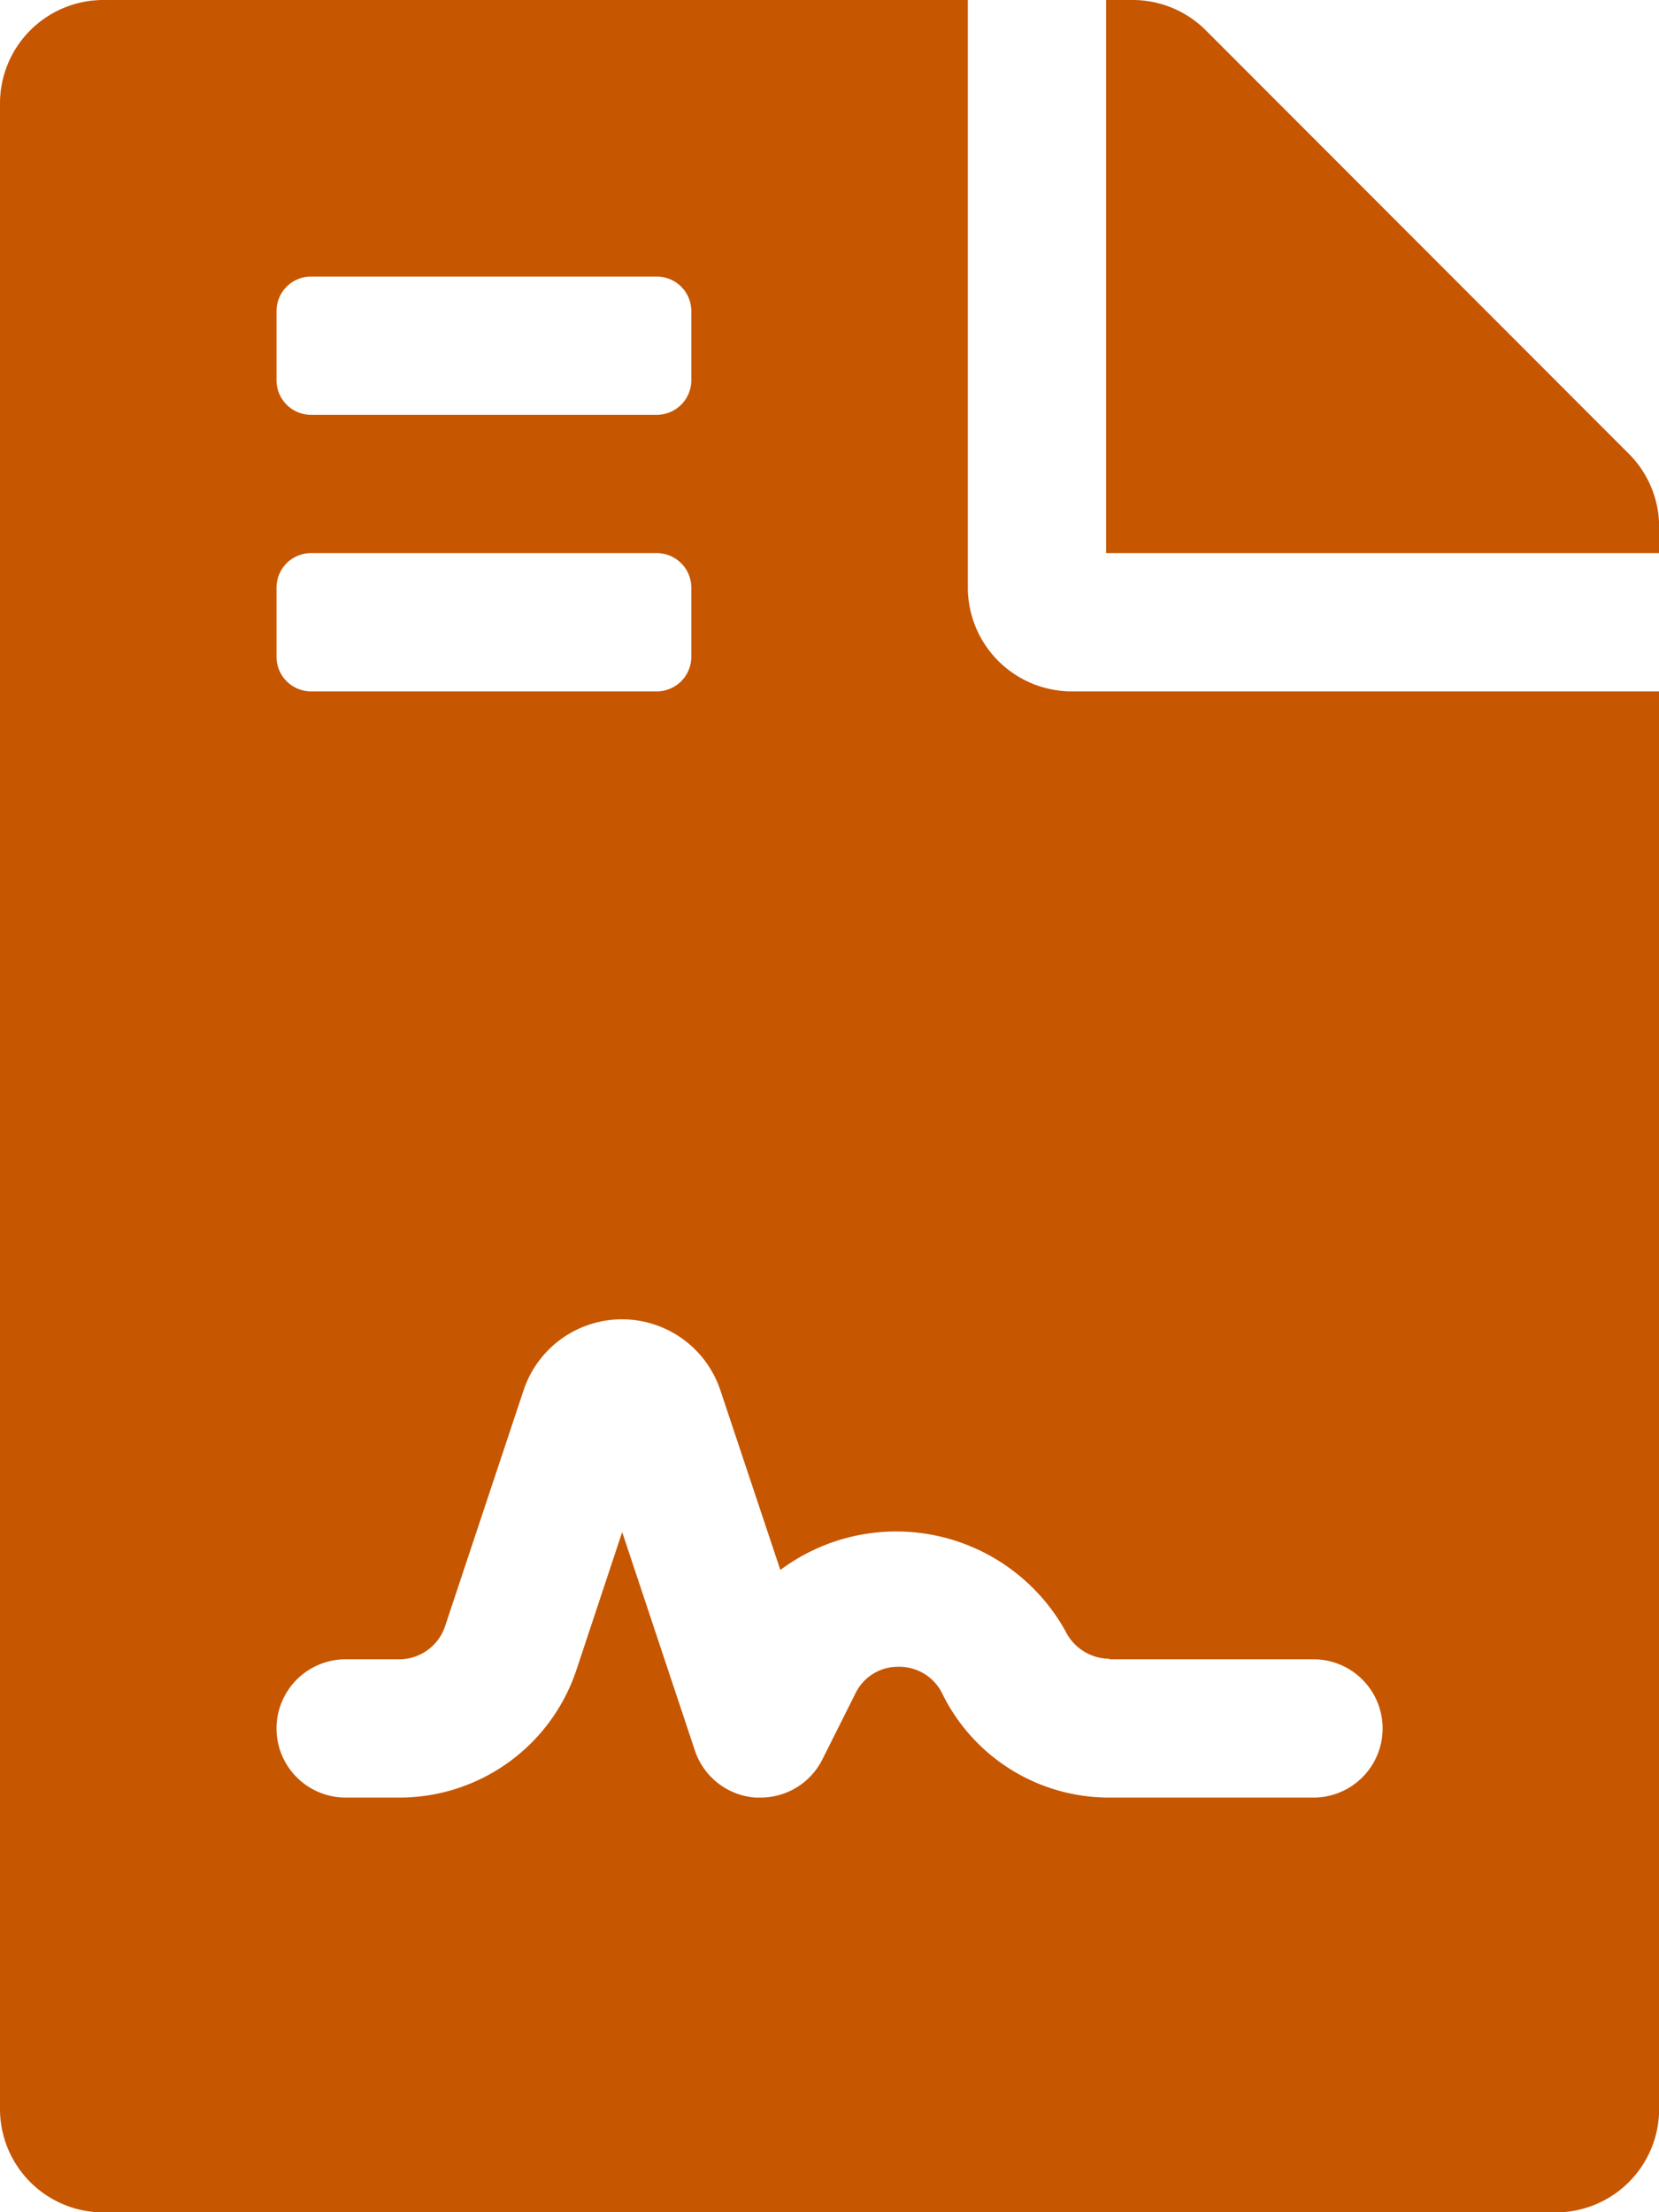 <svg xmlns="http://www.w3.org/2000/svg" width="11.999" height="15.999" viewBox="0 0 11.999 15.999">
  <path id="icon-8" d="M7,4.25V0H.75A.748.748,0,0,0,0,.75v14.5A.748.748,0,0,0,.75,16h10.5a.748.748,0,0,0,.75-.75V5H7.749A.752.752,0,0,1,7,4.25Zm-5-2A.25.25,0,0,1,2.25,2h2.5A.25.25,0,0,1,5,2.25v.5A.25.25,0,0,1,4.75,3H2.25A.25.25,0,0,1,2,2.75Zm0,2A.25.25,0,0,1,2.25,4h2.5A.25.25,0,0,1,5,4.25v.5A.25.25,0,0,1,4.75,5H2.25A.25.25,0,0,1,2,4.75ZM8.025,12H9.5a.5.5,0,0,1,0,1H8.025a1.343,1.343,0,0,1-1.207-.746.346.346,0,0,0-.318-.2.341.341,0,0,0-.313.193l-.24.479A.5.5,0,0,1,5.5,13l-.036,0a.5.5,0,0,1-.438-.34L4.5,11.08l-.332,1A1.349,1.349,0,0,1,2.887,13H2.5a.5.5,0,0,1,0-1h.387a.35.35,0,0,0,.332-.239l.568-1.707a.75.75,0,0,1,1.423,0l.434,1.3a1.4,1.4,0,0,1,2.062.442.357.357,0,0,0,.317.2ZM11.78,3.281,8.721.219A.749.749,0,0,0,8.19,0H8V4h4V3.809A.748.748,0,0,0,11.78,3.281Z" fill="#c75600"/>
</svg>

